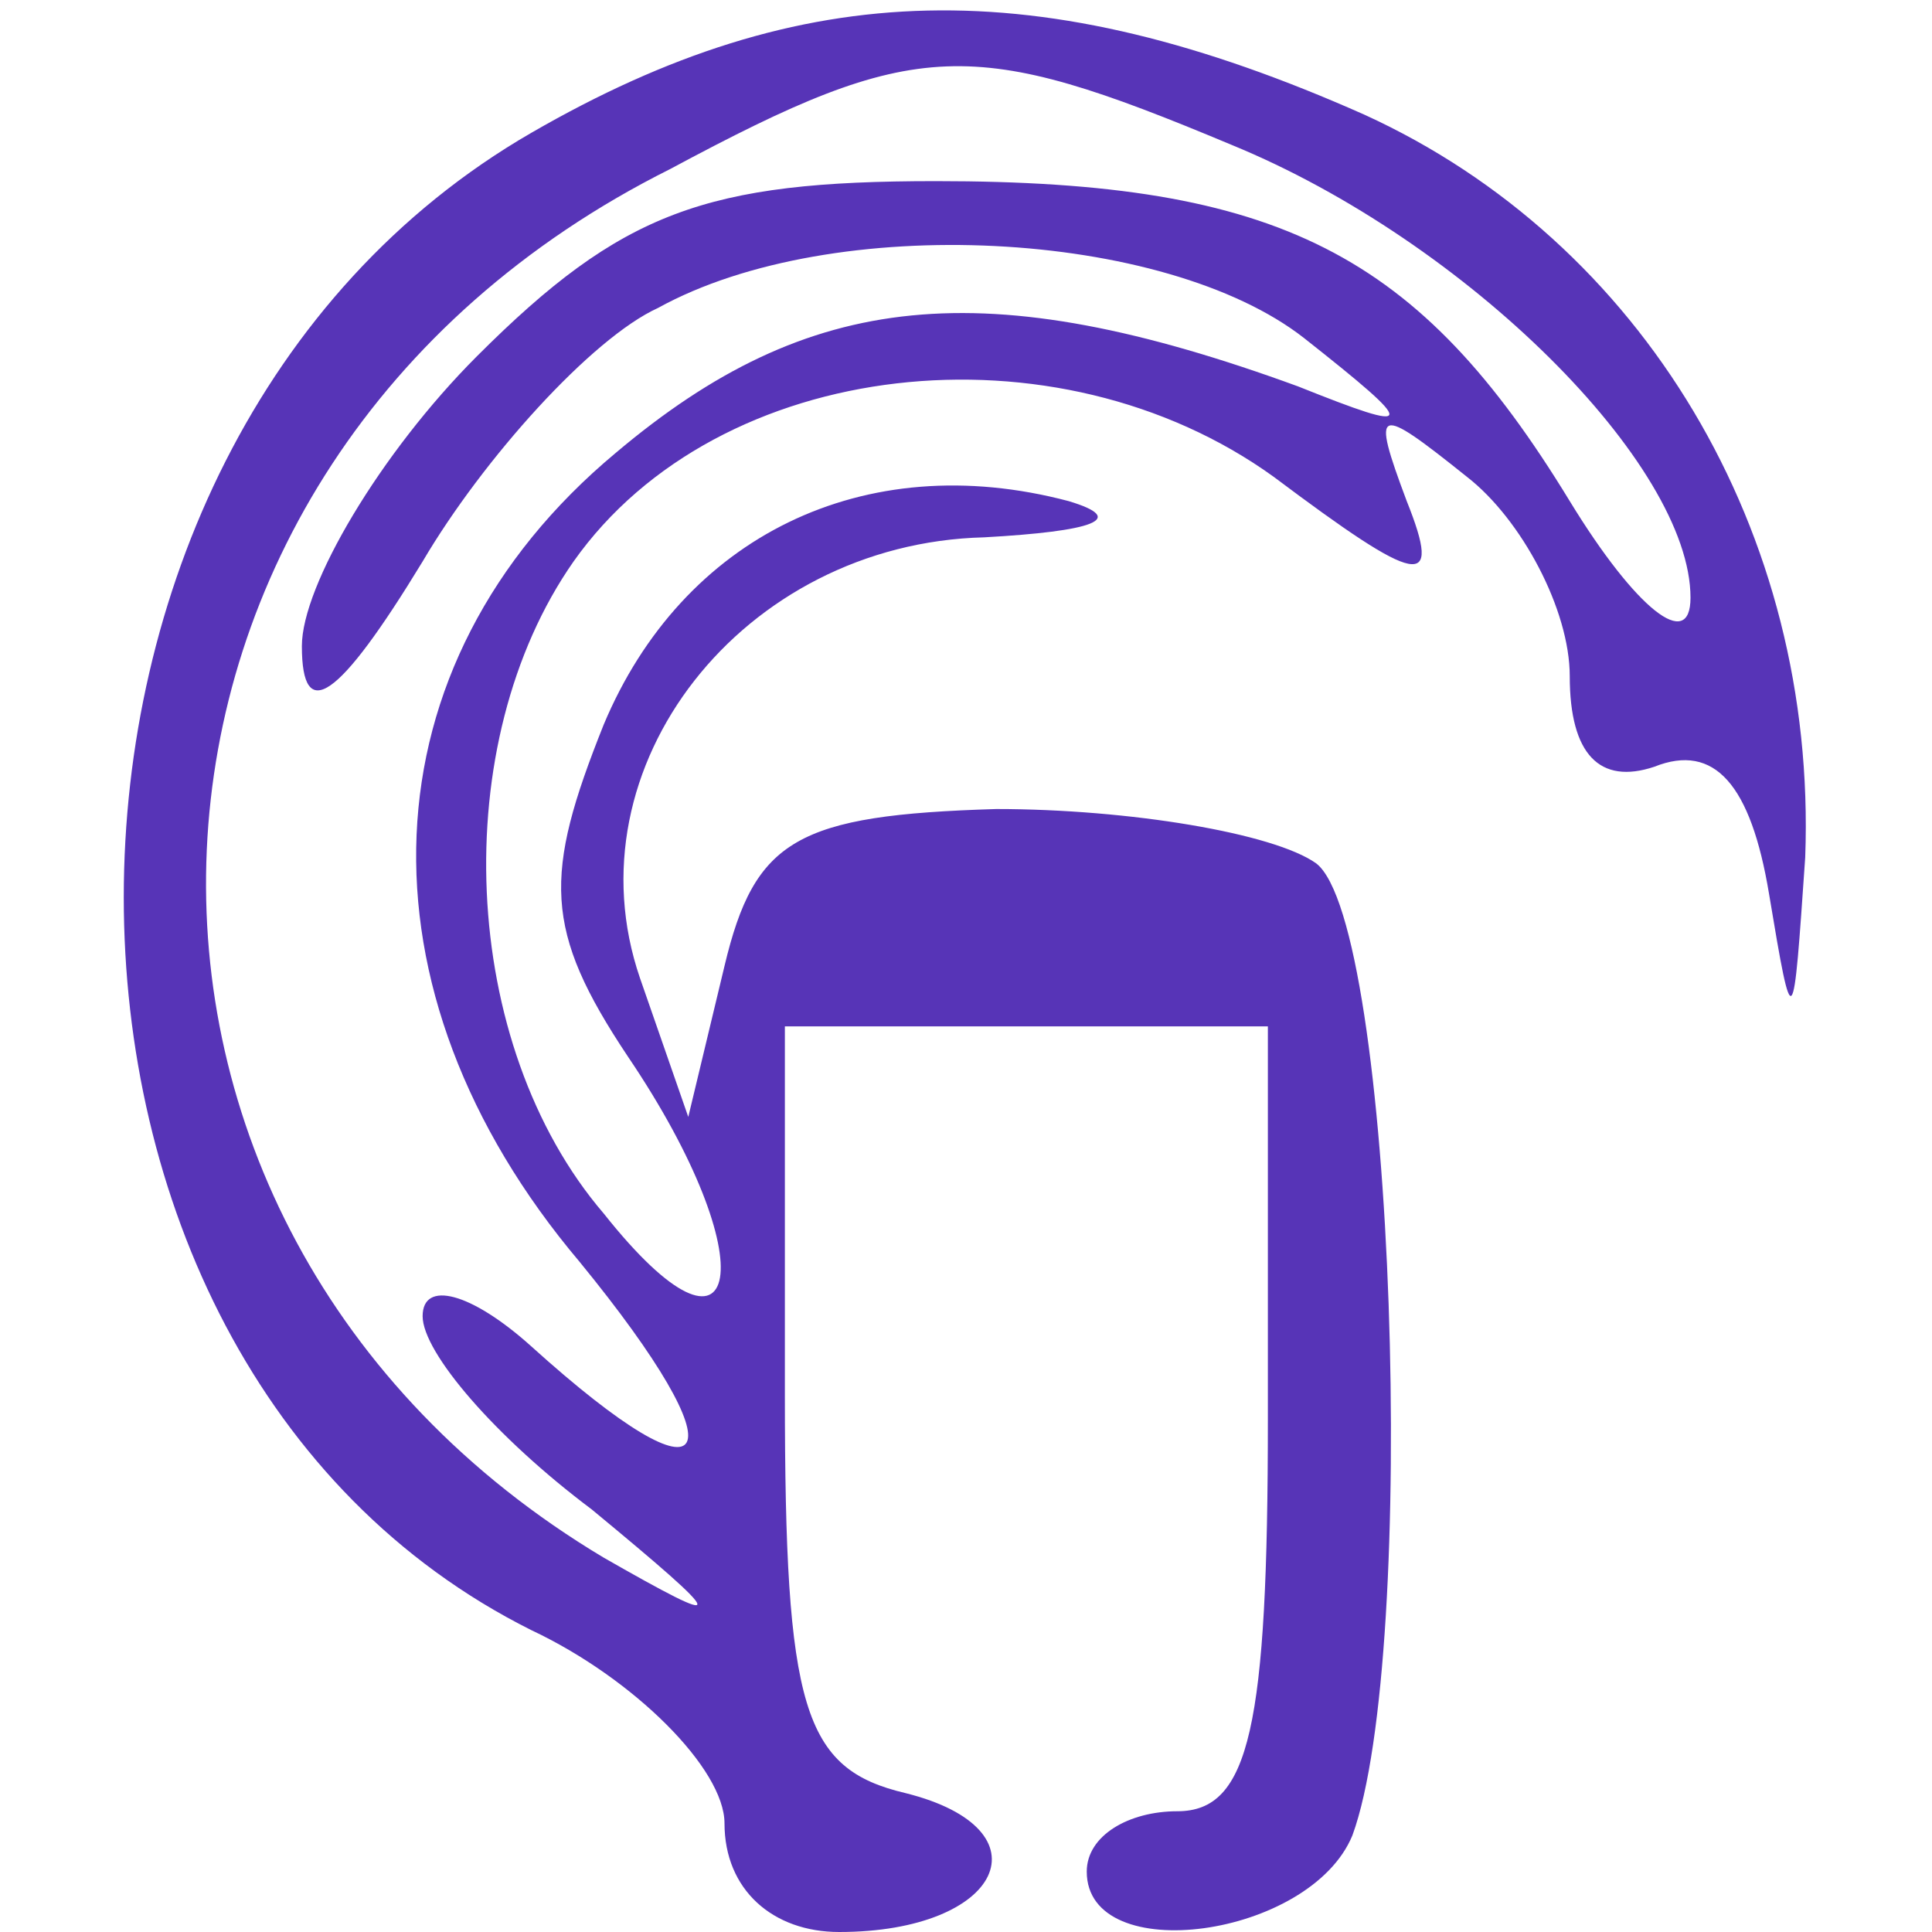  <svg  version="1.0" xmlns="http://www.w3.org/2000/svg"  width="32pt" height="32pt" viewBox="0 0 32 32"  preserveAspectRatio="xMidYMid meet">  <g transform="translate(0,32) scale(0.1,-0.1)" fill="#5734b7" stroke="none"> <path d="M88 298 c-90 -52 -90 -203 0 -248 17 -8 32 -23 32 -32 0 -11 8 -18 19 -18 27 0 35 17 11 23 -17 4 -20 14 -20 66 l0 61 40 0 40 0 0 -65 c0 -51 -3 -65 -15 -65 -8 0 -15 -4 -15 -10 0 -16 37 -11 44 6 11 30 7 151 -6 161 -7 5 -31 9 -53 9 -33 -1 -40 -5 -45 -26 l-6 -25 -8 23 c-12 35 17 72 57 73 18 1 24 3 14 6 -34 9 -64 -6 -77 -37 -10 -25 -10 -34 4 -55 23 -34 19 -55 -4 -26 -24 28 -26 78 -5 108 24 34 80 40 116 14 24 -18 28 -19 22 -4 -6 16 -5 16 10 4 9 -7 17 -22 17 -33 0 -13 5 -18 14 -15 10 4 16 -3 19 -21 4 -24 4 -23 6 6 2 54 -27 102 -73 123 -54 24 -93 23 -138 -3z m116 -2 c39 -16 76 -53 76 -75 0 -9 -9 -2 -20 16 -25 41 -48 53 -105 53 -38 0 -52 -5 -76 -29 -16 -16 -29 -38 -29 -48 0 -13 6 -9 20 14 10 17 28 37 39 42 29 16 84 13 107 -5 19 -15 19 -16 -1 -8 -52 19 -81 16 -113 -11 -42 -35 -44 -89 -6 -134 27 -33 23 -42 -8 -14 -10 9 -18 11 -18 5 0 -6 12 -20 28 -32 23 -19 23 -20 2 -8 -92 55 -87 181 11 230 41 22 50 22 93 4z"/> </g> </svg> 